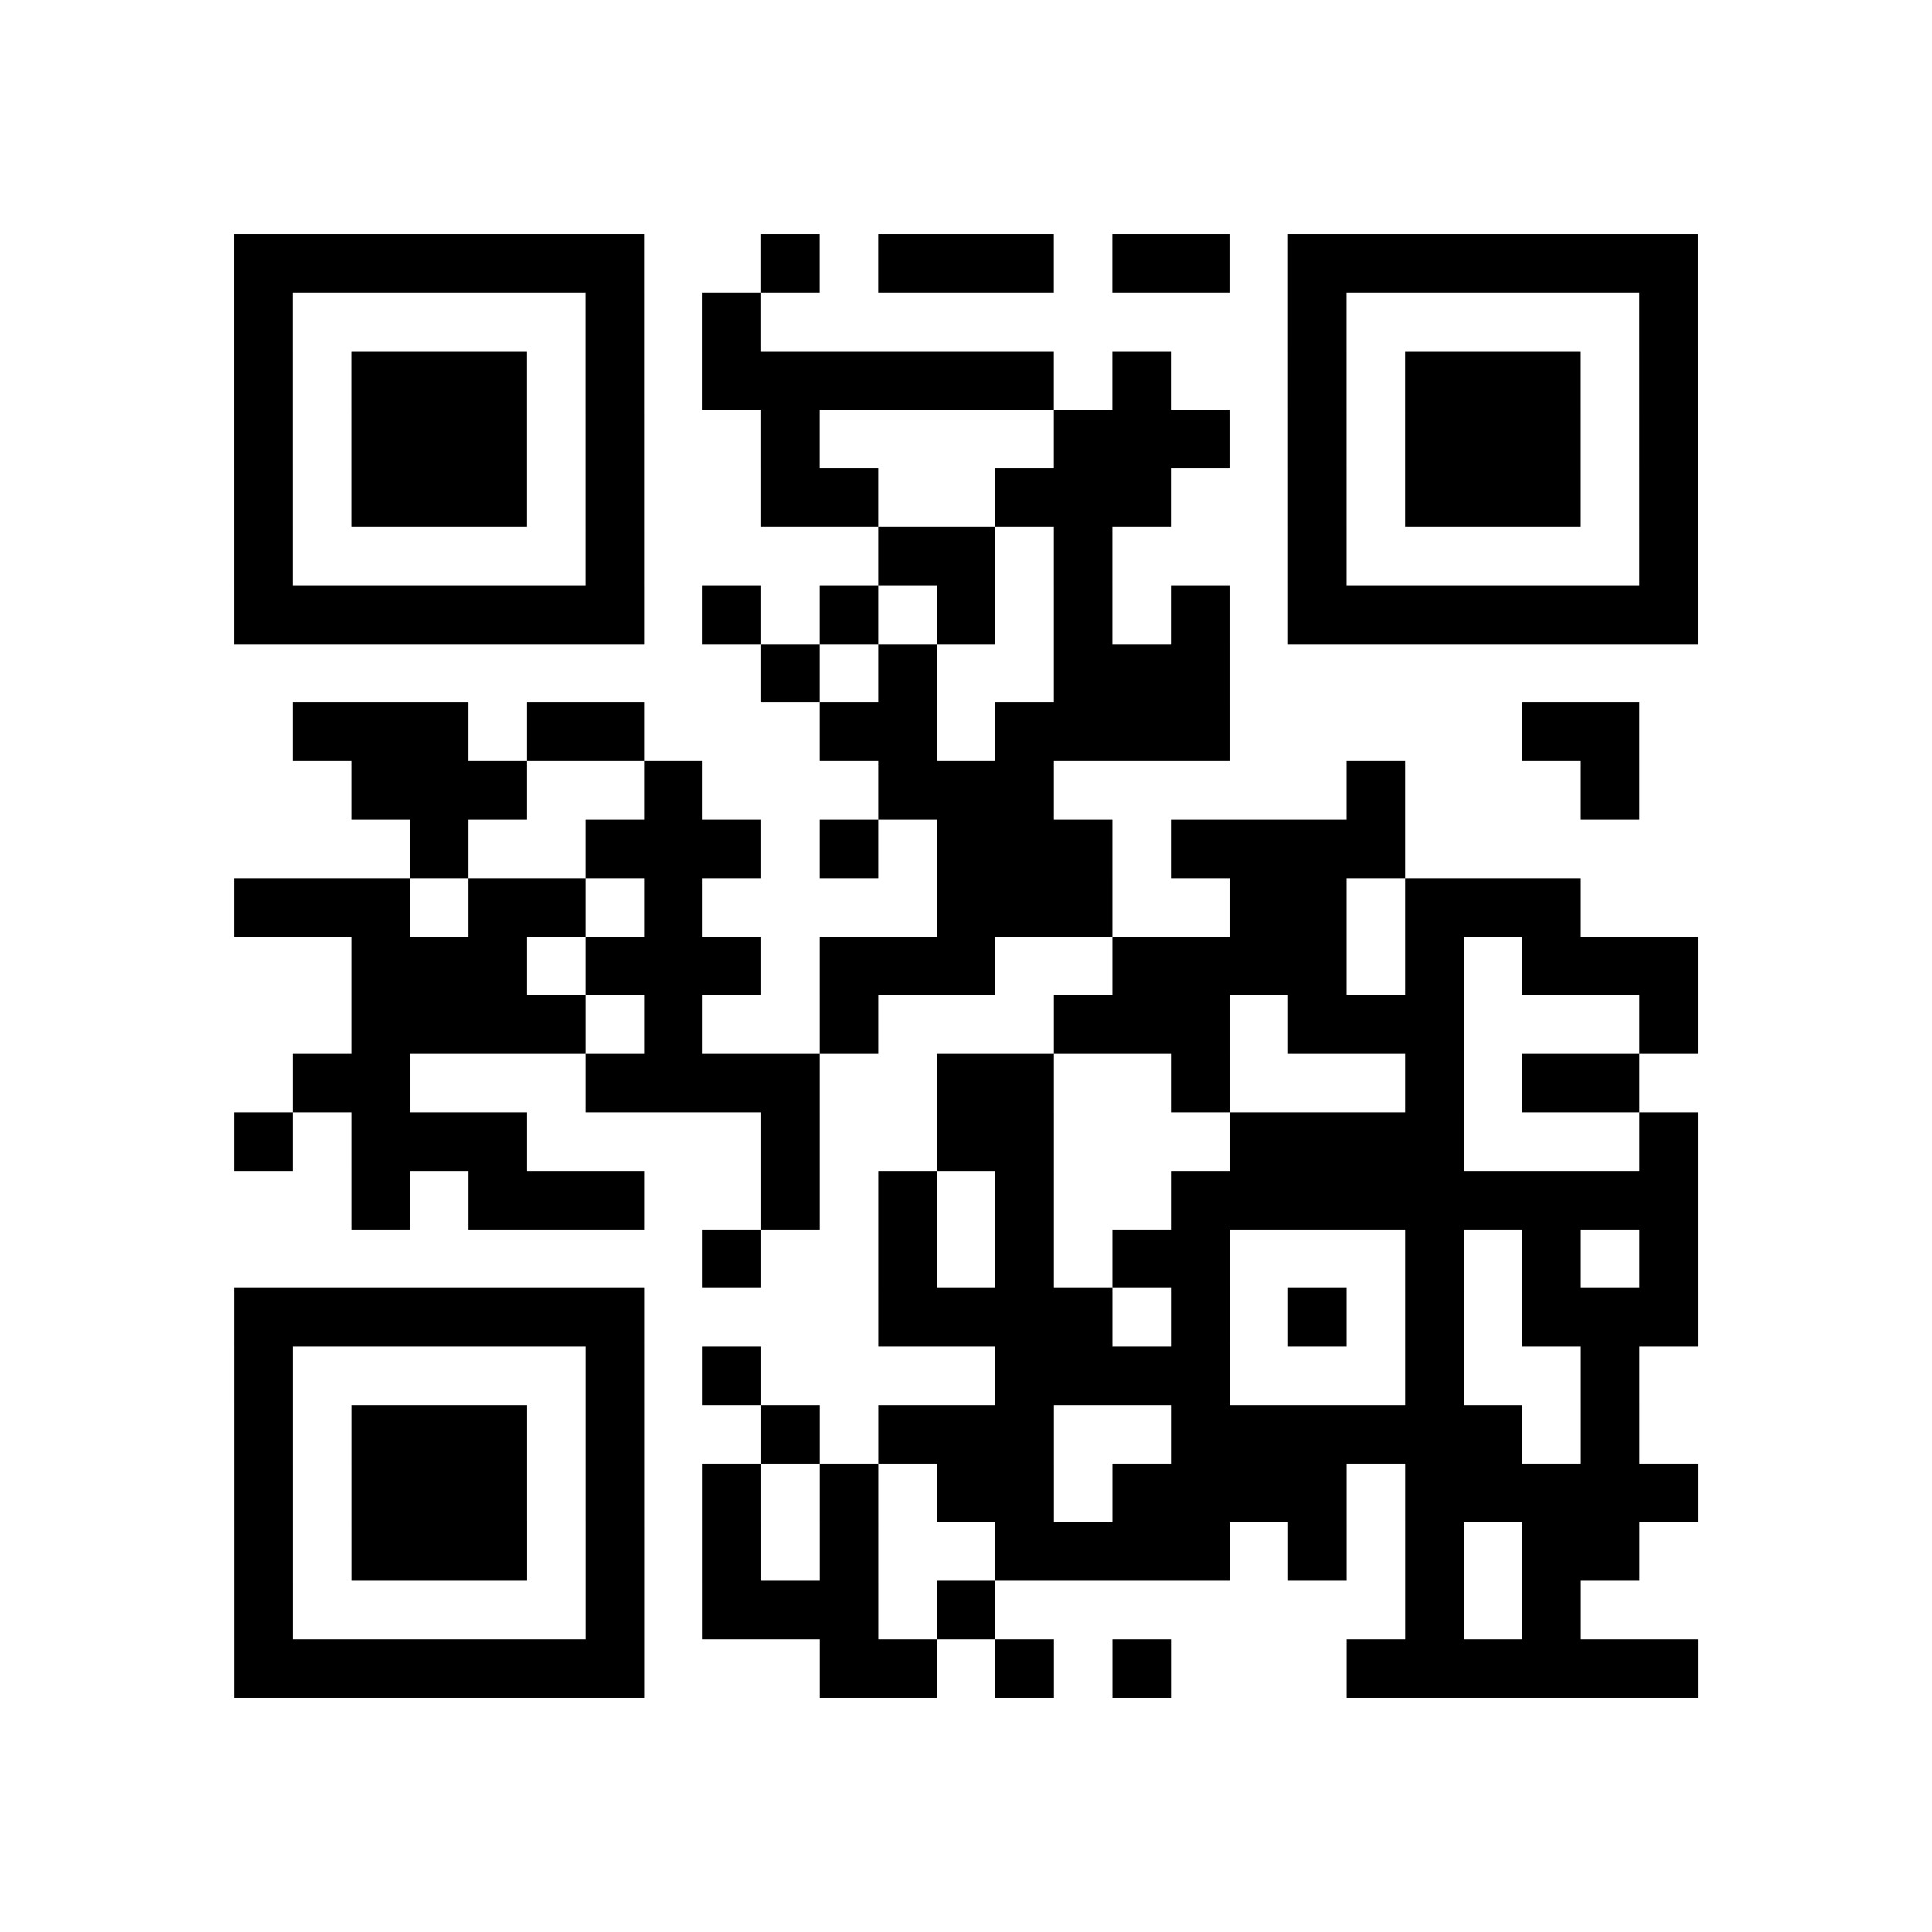 <?xml version="1.0" encoding="utf-8"?>
<svg xmlns="http://www.w3.org/2000/svg" width="132" height="132" class="segno"><path transform="scale(4)" class="qrline" stroke="#000" d="M4 4.5h7m2 0h1m1 0h3m1 0h2m1 0h7m-25 1h1m5 0h1m1 0h1m9 0h1m5 0h1m-25 1h1m1 0h3m1 0h1m1 0h6m1 0h1m2 0h1m1 0h3m1 0h1m-25 1h1m1 0h3m1 0h1m2 0h1m4 0h3m1 0h1m1 0h3m1 0h1m-25 1h1m1 0h3m1 0h1m2 0h2m2 0h3m2 0h1m1 0h3m1 0h1m-25 1h1m5 0h1m4 0h2m1 0h1m3 0h1m5 0h1m-25 1h7m1 0h1m1 0h1m1 0h1m1 0h1m1 0h1m1 0h7m-16 1h1m1 0h1m2 0h3m-16 1h3m1 0h2m3 0h2m1 0h4m5 0h2m-22 1h3m2 0h1m3 0h3m5 0h1m3 0h1m-21 1h1m2 0h3m1 0h1m1 0h3m1 0h4m-20 1h3m1 0h2m1 0h1m4 0h3m2 0h2m1 0h3m-21 1h3m1 0h3m1 0h3m2 0h4m1 0h1m1 0h3m-23 1h4m1 0h1m2 0h1m3 0h3m1 0h3m3 0h1m-24 1h2m3 0h4m2 0h2m2 0h1m3 0h1m1 0h2m-24 1h1m1 0h3m4 0h1m2 0h2m3 0h4m3 0h1m-23 1h1m1 0h3m2 0h1m1 0h1m1 0h1m2 0h9m-17 1h1m2 0h1m1 0h1m1 0h2m3 0h1m1 0h1m1 0h1m-25 1h7m4 0h4m1 0h1m1 0h1m1 0h1m1 0h3m-25 1h1m5 0h1m1 0h1m4 0h4m3 0h1m2 0h1m-24 1h1m1 0h3m1 0h1m2 0h1m1 0h3m2 0h6m1 0h1m-24 1h1m1 0h3m1 0h1m1 0h1m1 0h1m1 0h2m1 0h4m1 0h5m-25 1h1m1 0h3m1 0h1m1 0h1m1 0h1m2 0h4m1 0h1m1 0h1m1 0h2m-24 1h1m5 0h1m1 0h3m1 0h1m7 0h1m1 0h1m-23 1h7m3 0h2m1 0h1m1 0h1m3 0h6"/></svg>
